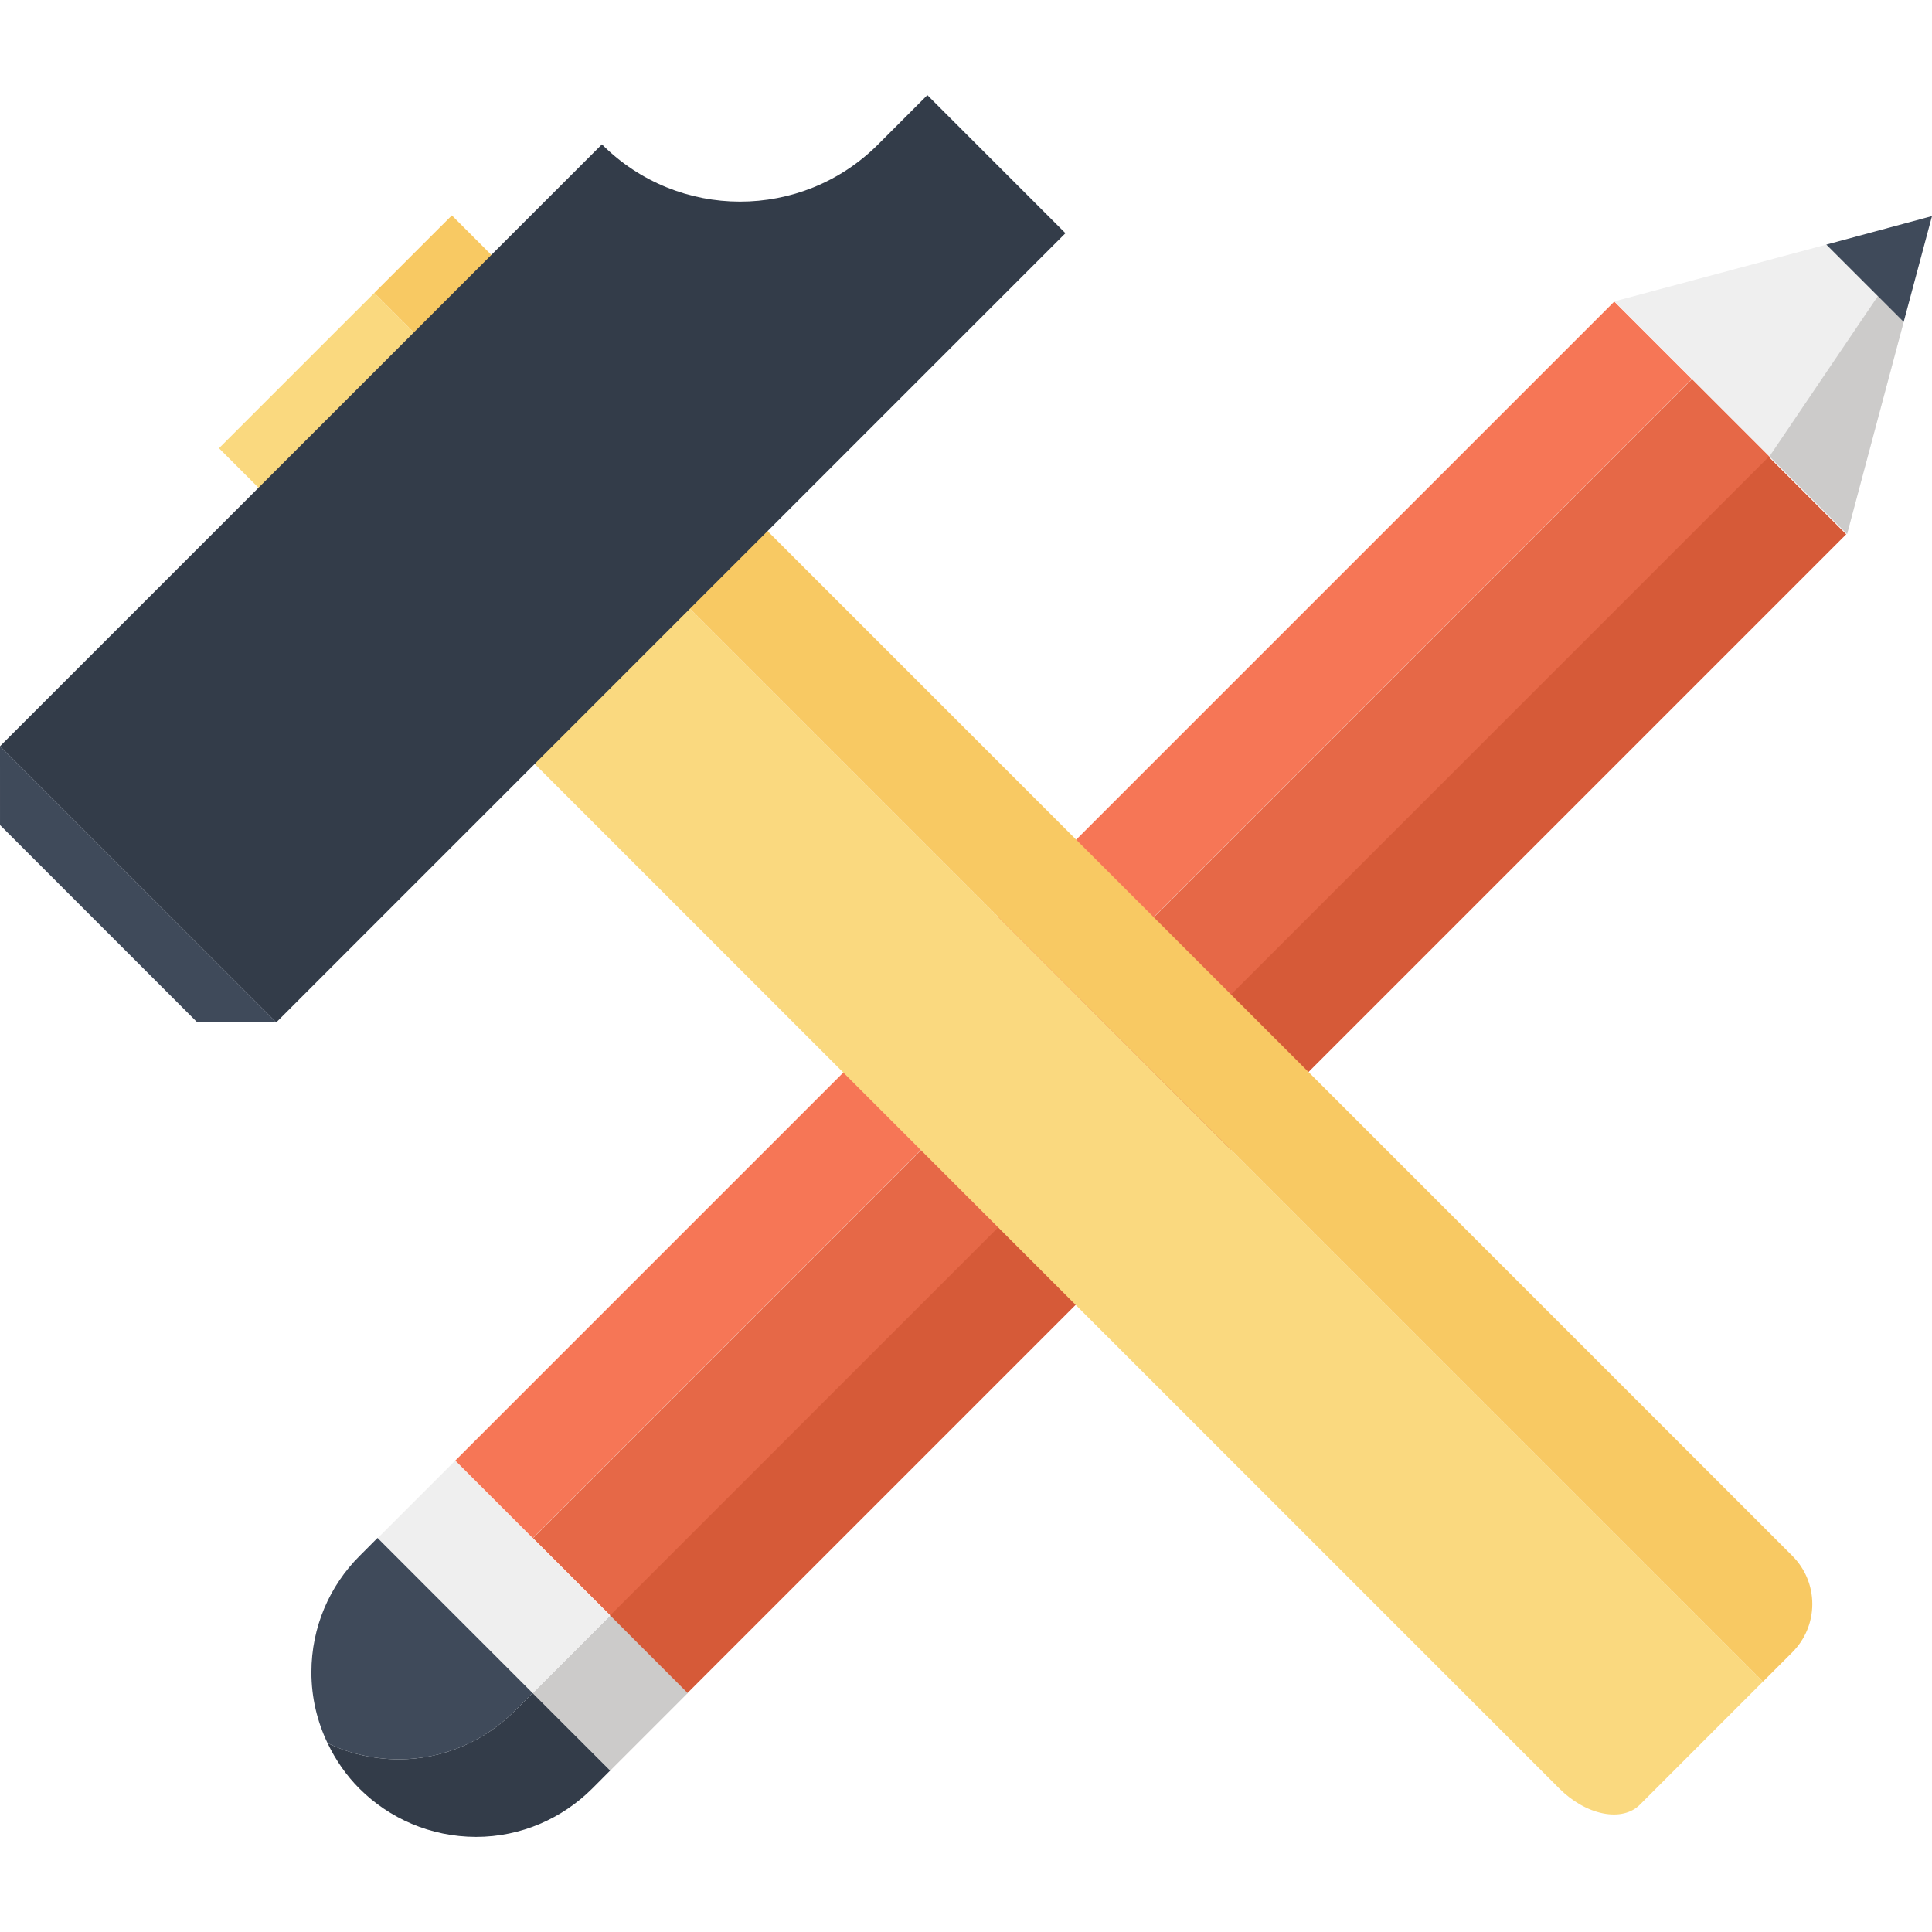 <?xml version="1.0" encoding="iso-8859-1"?>
<!-- Generator: Adobe Illustrator 19.0.0, SVG Export Plug-In . SVG Version: 6.00 Build 0)  -->
<svg version="1.1" id="Layer_1" xmlns="http://www.w3.org/2000/svg" xmlns:xlink="http://www.w3.org/1999/xlink" x="0px" y="0px"
	 viewBox="0 0 512 512" style="enable-background:new 0 0 512 512;" xml:space="preserve">
<rect x="269.961" y="26.485" transform="matrix(-0.707 -0.707 0.707 -0.707 313.312 617.202)" style="fill:#F67656;" width="29.043" height="434.453"/>
<rect x="290.503" y="47.032" transform="matrix(-0.707 -0.707 0.707 -0.707 333.944 666.813)" style="fill:#E66847;" width="29.086" height="434.453"/>
<rect x="311.071" y="67.602" transform="matrix(-0.707 -0.707 0.707 -0.707 354.241 716.477)" style="fill:#D65A38;" width="29.051" height="434.453"/>
<polygon style="fill:#EFEFEF;" points="489.495,141.526 504.494,85.321 484.001,64.82 427.843,79.866 "/>
<polygon style="fill:#CCCBCA;" points="489.495,141.526 468.925,120.954 497.654,78.478 504.494,85.321 "/>
<polygon style="fill:#3F4A5A;" points="504.494,85.321 512,57.266 484.001,64.82 "/>
<polygon style="fill:#CCCBCA;" points="161.713,469.226 141.166,448.687 161.713,428.125 182.254,448.687 "/>
<rect x="101.838" y="403.349" transform="matrix(-0.707 -0.707 0.707 -0.707 -72.019 805.909)" style="fill:#EFEFEF;" width="58.124" height="29.043"/>
<path style="fill:#333C49;" d="M156.925,474.001l4.774-4.782l-20.559-20.541l-4.782,4.774c-7.859,7.867-18.742,12.785-30.764,12.792
	c-6.738-0.051-13.156-1.544-18.801-4.319c2.158,4.526,4.974,8.586,8.471,12.086c7.918,7.9,18.806,12.741,30.876,12.782
	C138.166,486.793,149.059,481.852,156.925,474.001z"/>
<path style="fill:#3F4A5A;" d="M136.358,453.452l4.782-4.774l-41.096-41.108l-4.78,4.792c-7.862,7.849-12.741,18.79-12.739,30.807
	c-0.003,6.682,1.531,13.059,4.268,18.757c5.645,2.775,12.063,4.268,18.801,4.319C117.617,466.236,128.499,461.318,136.358,453.452z"
	/>
<path style="fill:#FAD97F;" d="M413.281,474.019c3.272,3.267,7.373,5.706,11.53,6.543c4.157,0.824,7.583-0.11,9.761-2.286
	l32.625-32.632L99.187,77.638l-41.155,41.149L413.281,474.019z"/>
<path style="fill:#F8C963;" d="M467.205,445.651l7.782-7.782c3.269-3.274,5.294-7.793,5.294-12.782c0-4.984-2.025-9.51-5.294-12.774
	L119.747,57.079L99.187,77.628L467.205,445.651z"/>
<path style="fill:#333C49;" d="M232.689,38.289c-20.216,20.209-52.972,20.178-73.175-0.033L0,197.761l73.201,73.188L282.355,61.802
	L245.76,25.207L232.689,38.289z"/>
<polygon style="fill:#3F4A5A;" points="52.303,270.952 73.201,270.952 0,197.761 0.003,218.646 "/>
<g>
</g>
<g>
</g>
<g>
</g>
<g>
</g>
<g>
</g>
<g>
</g>
<g>
</g>
<g>
</g>
<g>
</g>
<g>
</g>
<g>
</g>
<g>
</g>
<g>
</g>
<g>
</g>
<g>
</g>
</svg>
